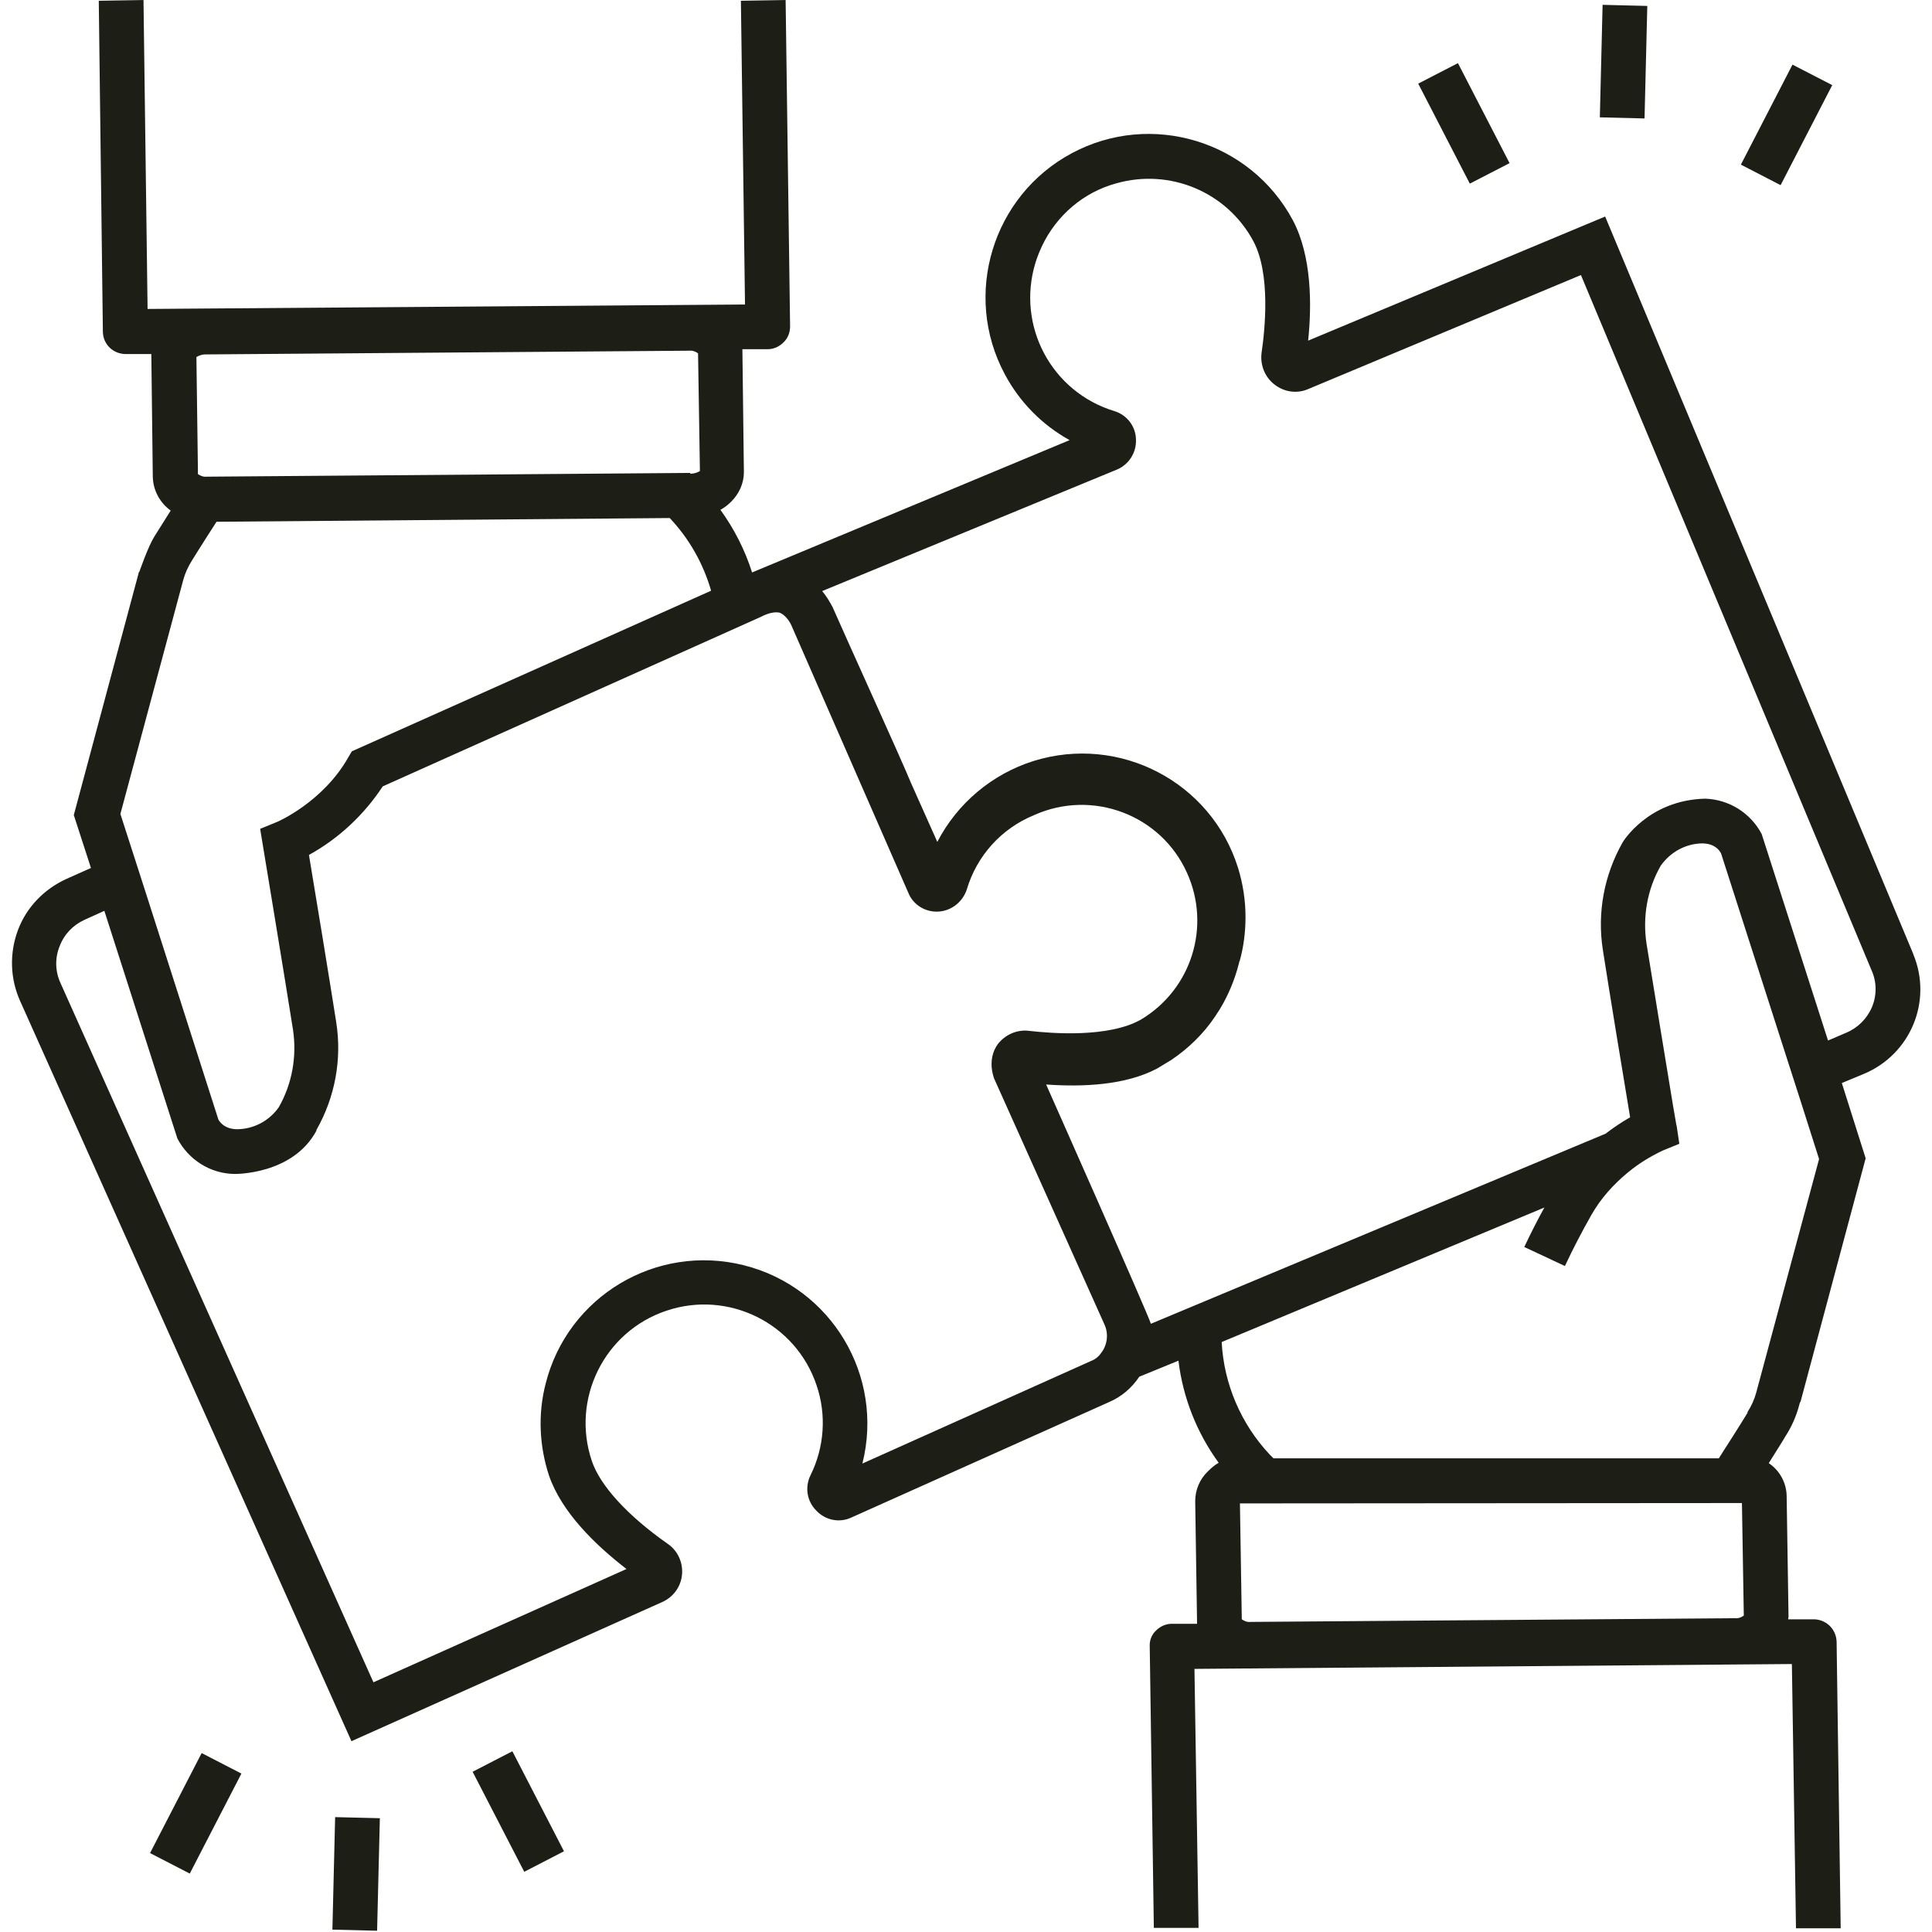 <svg width="80" height="80" viewBox="0 0 80 80" fill="none" xmlns="http://www.w3.org/2000/svg">
<g clip-path="url(#clip0_23_259)">
<path d="M79.213 39.475L66.466 8.966L54.167 14.105C54.321 12.654 54.321 10.602 53.534 9.12C51.775 5.833 47.67 4.583 44.383 6.343C41.096 8.102 39.846 12.207 41.605 15.494C42.222 16.651 43.148 17.593 44.29 18.225L31.142 23.704C30.849 22.778 30.401 21.898 29.831 21.111C30 21.018 30.139 20.91 30.278 20.772C30.602 20.448 30.803 20.015 30.803 19.552L30.741 14.46H31.79C32.037 14.46 32.269 14.352 32.438 14.182C32.624 14.012 32.716 13.765 32.716 13.518L32.531 0L30.679 0.031L30.849 12.608L6.111 12.793L5.942 0L4.09 0.031L4.26 13.75C4.275 14.259 4.676 14.645 5.185 14.661H6.266C6.266 14.707 6.327 19.753 6.327 19.753C6.343 20.309 6.621 20.818 7.068 21.142L6.389 22.222C6.127 22.639 5.772 23.673 5.772 23.673H5.756L3.056 33.75L3.766 35.941L2.763 36.389C1.837 36.806 1.096 37.562 0.741 38.519C0.386 39.475 0.417 40.525 0.834 41.451L14.553 72.099L27.408 66.343C27.871 66.142 28.195 65.71 28.241 65.201C28.287 64.691 28.056 64.198 27.639 63.92C25.988 62.762 24.846 61.512 24.506 60.494C23.642 57.932 25.016 55.139 27.593 54.275C30.155 53.41 32.948 54.784 33.812 57.361C34.229 58.58 34.136 59.923 33.565 61.08C33.318 61.574 33.411 62.16 33.797 62.546C34.167 62.947 34.753 63.071 35.247 62.84L45.926 58.056C46.435 57.84 46.867 57.469 47.176 57.006L48.797 56.343C48.982 57.87 49.553 59.321 50.463 60.571C50.294 60.664 50.155 60.787 50.016 60.926C49.676 61.25 49.491 61.697 49.491 62.16L49.568 67.238H48.519C48.272 67.238 48.04 67.346 47.871 67.515C47.685 67.685 47.593 67.932 47.608 68.179L47.778 79.83H49.63L49.46 69.105L74.198 68.904L74.368 79.846H76.219L76.05 67.978C76.034 67.469 75.633 67.068 75.124 67.052H74.043C74.043 67.022 74.059 66.975 74.059 66.944L73.982 61.975C73.982 61.42 73.704 60.895 73.241 60.586C73.596 60.015 73.874 59.583 73.92 59.491C74.182 59.09 74.383 58.642 74.506 58.164L74.537 58.056H74.553L77.253 47.963L76.266 44.846L77.161 44.475C79.105 43.673 80.031 41.466 79.229 39.522C79.229 39.506 79.213 39.491 79.213 39.475ZM14.568 31.111L14.414 31.373C13.364 33.225 11.466 34.043 11.451 34.043L10.772 34.321C10.772 34.321 11.837 40.756 12.13 42.623C12.3 43.735 12.099 44.877 11.543 45.849C11.142 46.42 10.494 46.759 9.8 46.759C9.321 46.744 9.121 46.497 9.043 46.358L6.034 36.96L5.463 35.185L4.985 33.704L7.593 23.997C7.67 23.719 7.793 23.457 7.948 23.21C7.948 23.21 8.426 22.438 8.966 21.605L27.732 21.451C28.534 22.299 29.121 23.333 29.445 24.46L14.568 31.111ZM28.611 19.614H28.581V19.583L8.565 19.738C8.426 19.753 8.303 19.707 8.195 19.63V19.444L8.133 14.784C8.241 14.722 8.364 14.676 8.488 14.676L28.534 14.522C28.673 14.506 28.797 14.553 28.905 14.63L28.982 19.506C28.874 19.568 28.735 19.614 28.611 19.614ZM45.17 56.358L35.71 60.602C36.621 56.975 34.429 53.303 30.803 52.392C27.176 51.481 23.503 53.673 22.593 57.299C22.269 58.549 22.331 59.877 22.732 61.096C23.256 62.623 24.661 63.981 25.942 64.969L15.463 69.66L2.5 40.694C2.284 40.216 2.269 39.676 2.469 39.182C2.655 38.688 3.025 38.303 3.503 38.086L4.321 37.716L7.346 47.145C7.809 48.025 8.704 48.596 9.707 48.611C9.707 48.611 12.114 48.657 13.102 46.821V46.79C13.874 45.432 14.167 43.858 13.92 42.315C13.688 40.833 13.056 36.96 12.793 35.401C14.028 34.722 15.077 33.735 15.849 32.562L31.513 25.54C31.513 25.54 31.945 25.293 32.284 25.37C32.485 25.448 32.67 25.679 32.763 25.88L37.608 36.96C37.809 37.469 38.318 37.778 38.858 37.747C39.398 37.716 39.861 37.346 40.031 36.836C40.448 35.432 41.466 34.306 42.824 33.75C45.232 32.67 48.071 33.735 49.151 36.142C50.155 38.364 49.337 40.972 47.238 42.222C45.895 42.978 43.55 42.793 42.608 42.685C42.114 42.623 41.621 42.84 41.312 43.241C41.312 43.256 40.864 43.765 41.158 44.645L45.741 54.861C45.911 55.247 45.849 55.71 45.587 56.034C45.494 56.173 45.34 56.296 45.17 56.358ZM72.13 62.238L72.207 66.898C72.099 66.975 71.976 67.022 71.837 67.006L51.79 67.16C51.651 67.176 51.528 67.13 51.42 67.052L51.343 62.253L72.13 62.238ZM72.716 57.685C72.639 57.963 72.516 58.225 72.361 58.472V58.503C72.361 58.503 71.898 59.259 71.358 60.093L71.173 60.386H52.732L52.577 60.231C51.389 58.966 50.679 57.315 50.587 55.571L63.951 50C63.658 50.525 63.38 51.08 63.117 51.636L64.8 52.423C65.139 51.697 65.51 50.988 65.895 50.309C66.281 49.63 66.806 49.043 67.408 48.549C67.855 48.179 68.334 47.886 68.858 47.639L69.537 47.361L69.429 46.636C69.414 46.62 69.368 46.281 69.275 45.772C68.997 44.105 68.411 40.494 68.179 39.074C68.01 37.963 68.21 36.821 68.766 35.849C69.167 35.278 69.815 34.923 70.51 34.923C70.988 34.938 71.189 35.185 71.266 35.34L73.982 43.796L74.553 45.571L75.324 47.994L72.716 57.685ZM77.516 41.697C77.315 42.176 76.929 42.562 76.451 42.762L75.695 43.086L72.948 34.537C72.485 33.657 71.59 33.102 70.602 33.071C68.226 33.133 67.192 34.877 67.192 34.877C66.42 36.235 66.127 37.809 66.374 39.352C66.605 40.849 67.238 44.707 67.5 46.265C67.145 46.466 66.806 46.697 66.482 46.944L47.655 54.815C47.608 54.568 43.318 44.907 43.318 44.907C44.846 45.015 46.605 44.938 47.917 44.244L48.503 43.889C49.213 43.41 49.831 42.809 50.309 42.099L50.51 41.79C50.864 41.204 51.127 40.571 51.297 39.907C51.312 39.877 51.312 39.846 51.312 39.815H51.327C51.497 39.213 51.574 38.596 51.574 37.963C51.574 37.284 51.466 36.59 51.266 35.941C50.155 32.377 46.358 30.401 42.794 31.512C41.081 32.053 39.645 33.256 38.812 34.861L37.716 32.407C37.361 31.528 35 26.343 34.476 25.139C34.352 24.907 34.213 24.676 34.044 24.475L46.25 19.444C46.76 19.228 47.068 18.719 47.037 18.179C47.022 17.639 46.651 17.176 46.142 17.022C43.55 16.235 42.084 13.503 42.871 10.895C42.948 10.648 43.04 10.417 43.148 10.185C43.75 8.92 44.861 7.963 46.219 7.593C48.442 6.96 50.803 7.948 51.898 9.985C52.624 11.343 52.377 13.673 52.238 14.614C52.176 15.123 52.377 15.617 52.778 15.926C53.179 16.235 53.704 16.312 54.167 16.111L65.463 11.389L77.5 40.185C77.716 40.664 77.716 41.219 77.516 41.697Z" fill="#1D1F17"/>
<path d="M21.216 72.516L19.57 73.365L21.708 77.507L23.353 76.657L21.216 72.516Z" fill="#1D1F17"/>
<path d="M8.35 72.591L6.213 76.732L7.858 77.581L9.996 73.44L8.35 72.591Z" fill="#1D1F17"/>
<path d="M13.877 75.243L13.764 79.902L15.615 79.948L15.729 75.288L13.877 75.243Z" fill="#1D1F17"/>
<path d="M60.37 2.614L58.725 3.463L60.862 7.604L62.508 6.755L60.37 2.614Z" fill="#1D1F17"/>
<path d="M74.223 2.676L72.086 6.817L73.731 7.667L75.869 3.525L74.223 2.676Z" fill="#1D1F17"/>
<path d="M66.36 0.2L66.246 4.859L68.097 4.905L68.211 0.246L66.36 0.2Z" fill="#1D1F17"/>
</g>
<defs>
<clipPath id="clip0_23_259">
<rect width="80" height="80" fill="white"/>
</clipPath>
</defs>
</svg>
